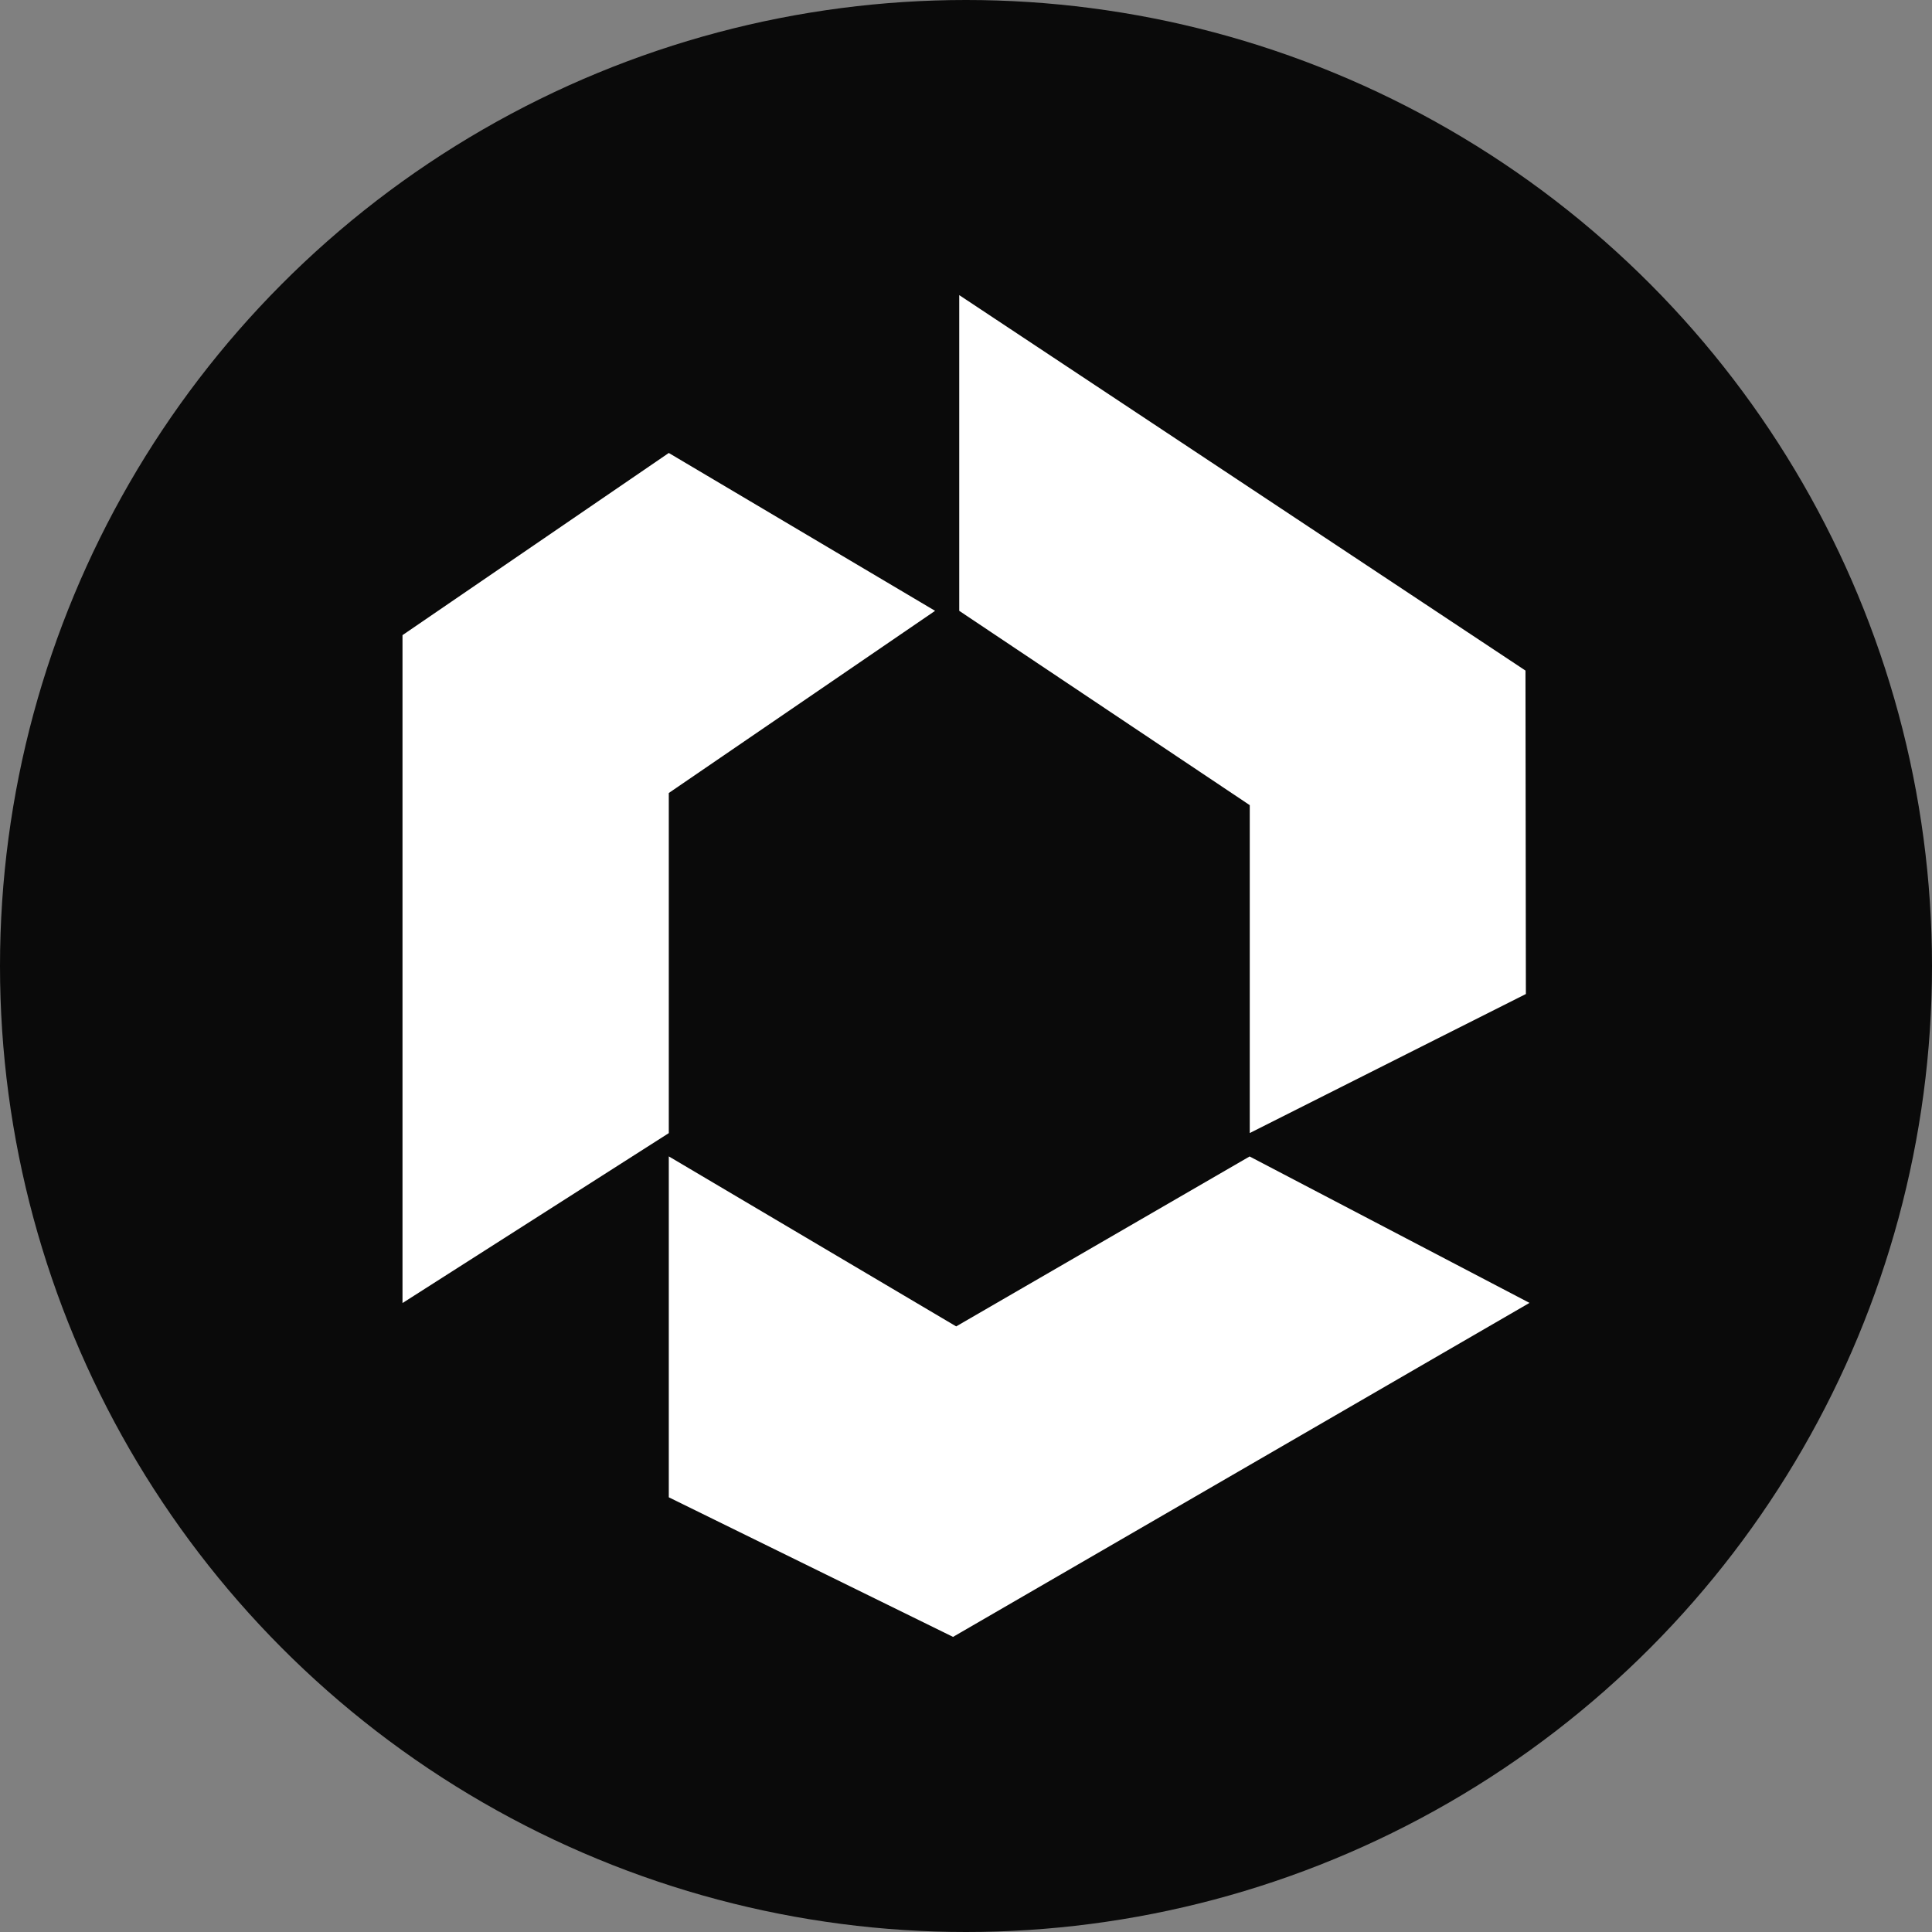 <svg xmlns="http://www.w3.org/2000/svg" width="24" height="24" fill="#000000"><rect width="100%" height="100%" fill="#808080" stroke="none"/><circle cx="12" cy="12" r="12" fill="#0a0a0a"/><path fill="#ffffff" fill-rule="evenodd" d="m18.95 8.33-7.034-4.664v3.922l3.609 2.414v4.073l3.43-1.727zM8.308 14.076 5 16.187V7.89l3.308-2.263 3.308 1.961-3.308 2.263zm7.215.29L19 16.185l-7.161 4.149L8.308 18.6v-4.235l3.57 2.112z" clip-rule="evenodd"/></svg>